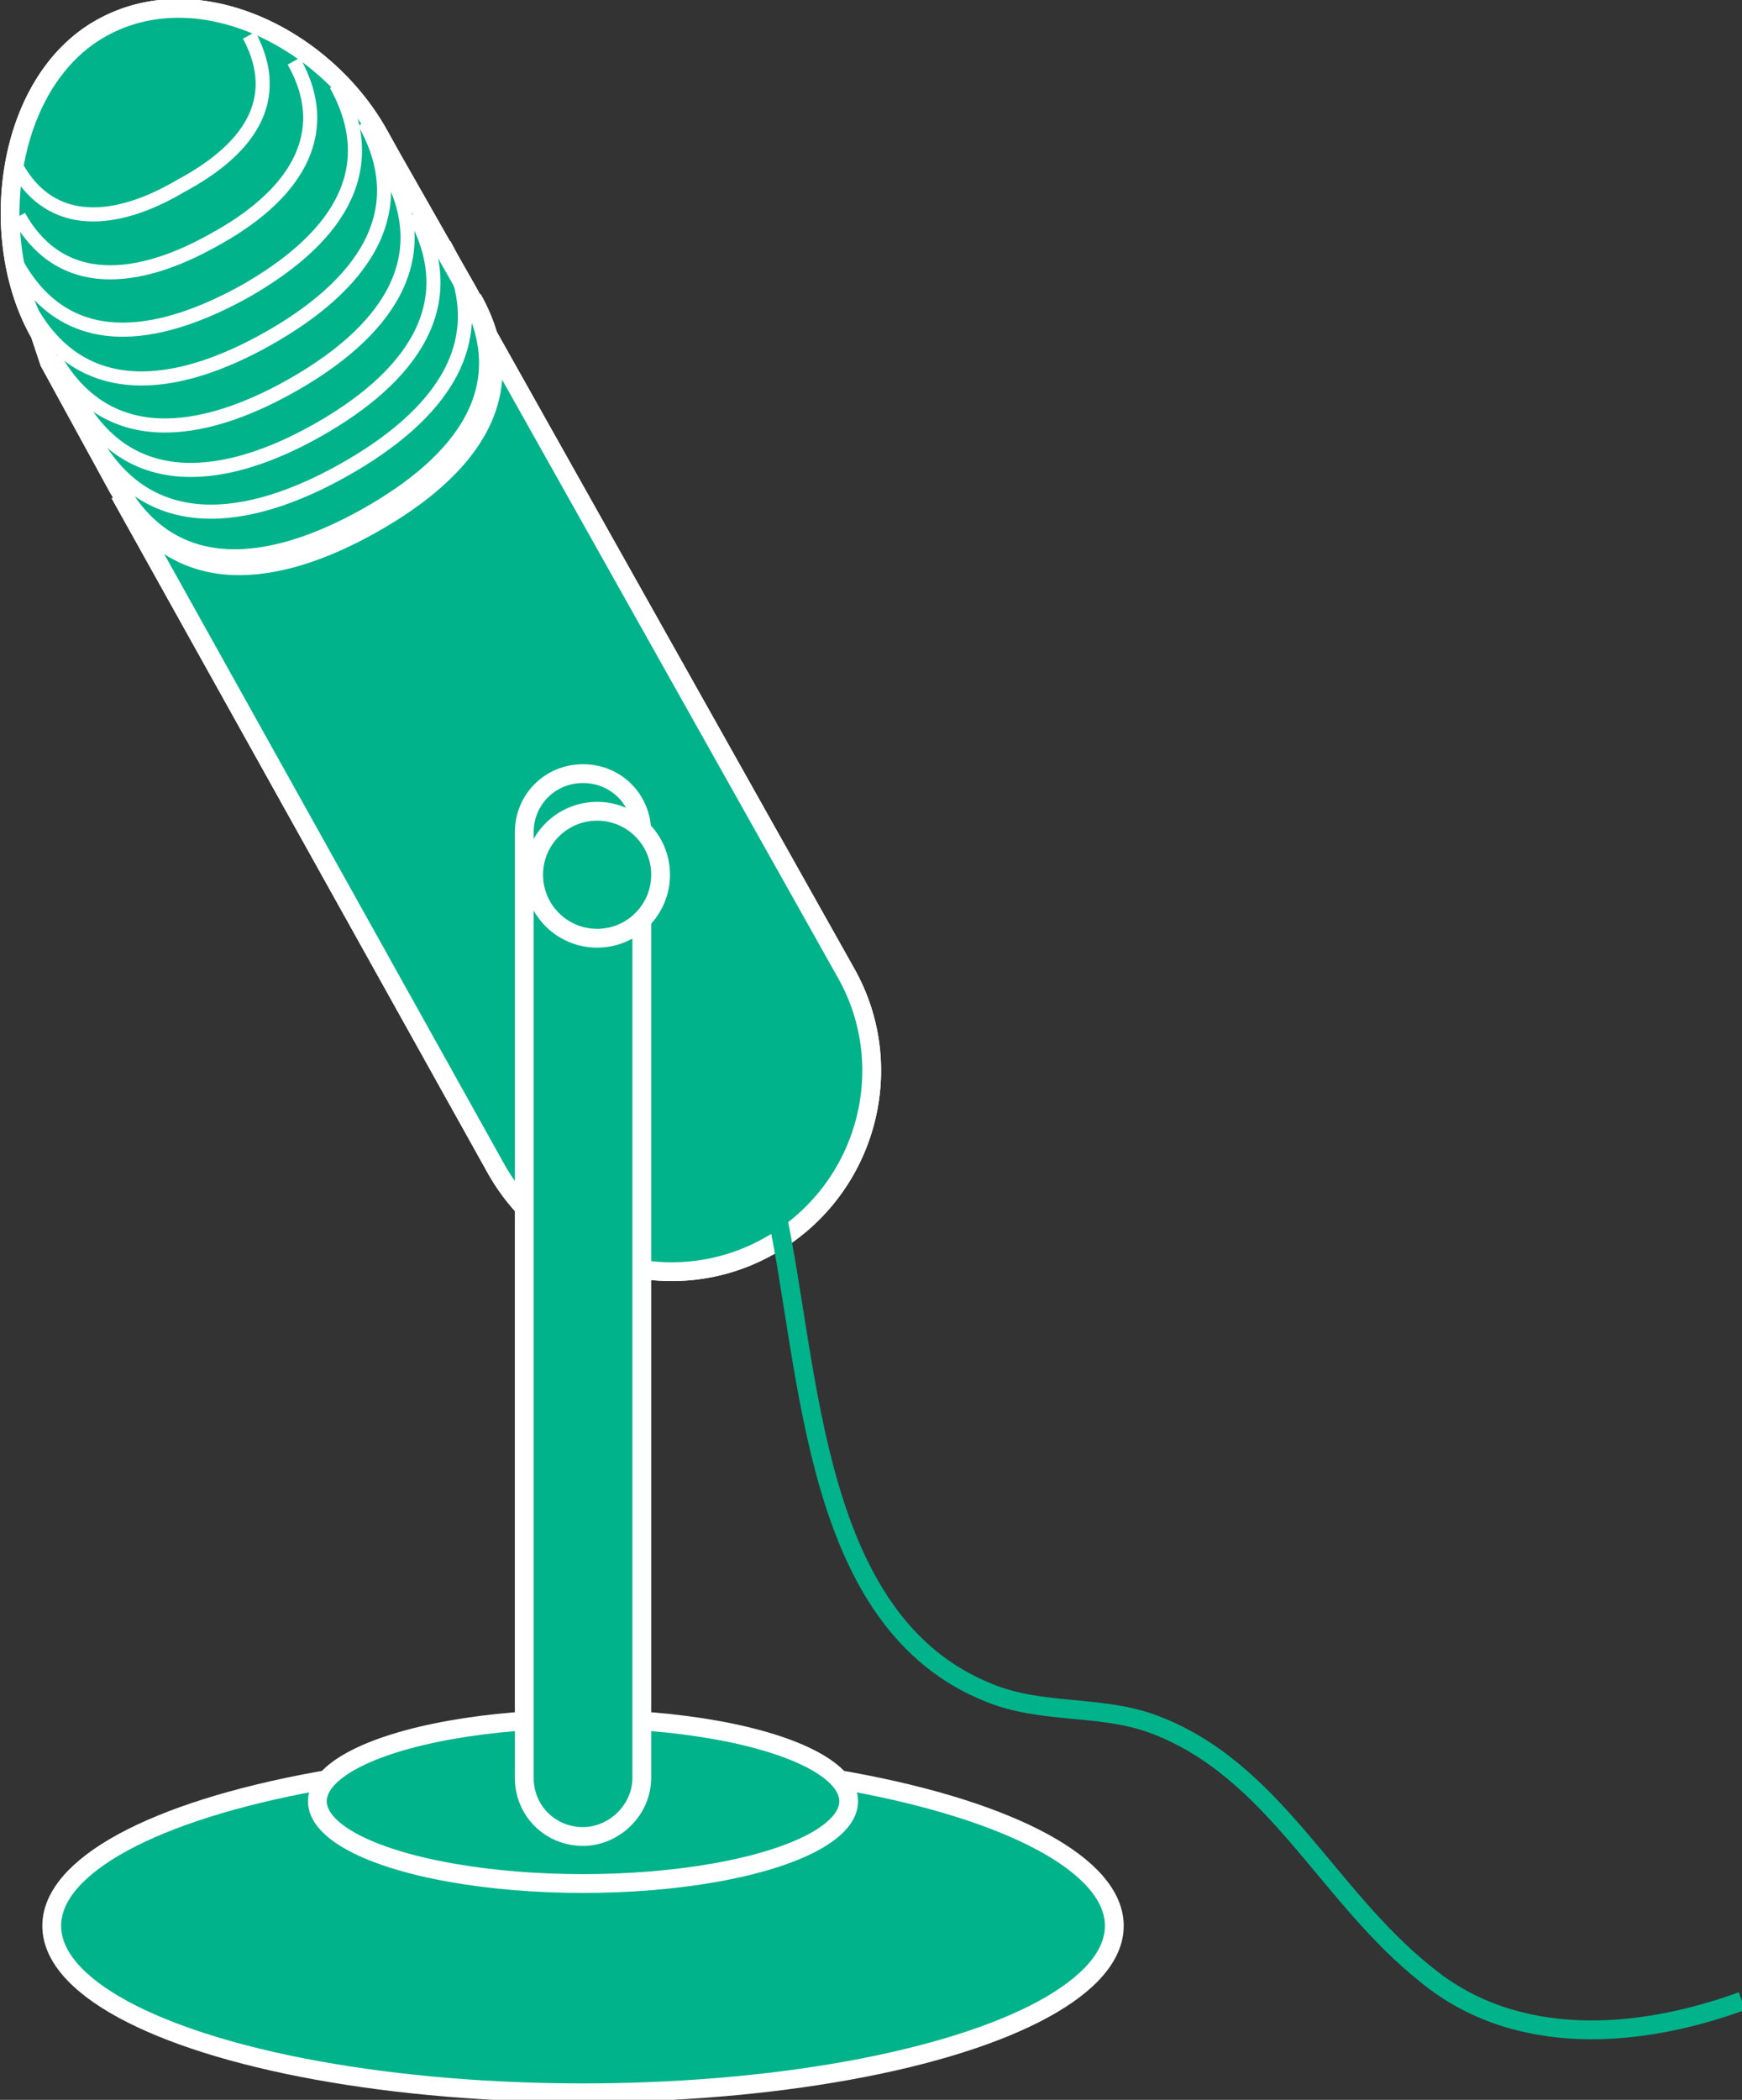 <?xml version="1.0" encoding="utf-8"?>
<!-- Generator: Adobe Illustrator 20.1.0, SVG Export Plug-In . SVG Version: 6.00 Build 0)  -->
<svg version="1.1" id="Layer_1" xmlns="http://www.w3.org/2000/svg" xmlns:xlink="http://www.w3.org/1999/xlink" x="0px" y="0px"
	 viewBox="0 0 74.1 89.3" style="enable-background:new 0 0 74.1 89.3;" xml:space="preserve">
<rect x="0" y="0" width="74.1" height="89.3" fill="#333333" stroke="none"/>
<style type="text/css">
	.st0{fill:#00B38A;stroke:#FFFFFF;stroke-width:0.8;}
	.st1{stroke:#FFFFFF;stroke-width:0.8;}
	.st2{fill:none;stroke:#FFFFFF;stroke-width:0.8;}
	.st3{fill:none;stroke:#FFFFFF;stroke-width:0.6;}
	.st4{fill:none;stroke:#00B38A;stroke-width:0.8;}
</style>
<g>
	<g>
		<path class="st0" d="M19.6,12.2L36,41.4c2.3,4.1,0.8,9.3-3.3,11.6l0,0c-4.1,2.3-9.3,0.8-11.6-3.3L5.1,21"/>
		<path class="st0" d="M19.6,12.2L36,41.4c2.3,4.1,0.8,9.3-3.3,11.6l0,0c-4.1,2.3-9.3,0.8-11.6-3.3L5.1,21"/>
		<g>
			<ellipse class="st0" cx="24.8" cy="81.9" rx="22.6" ry="7.1"/>
		</g>
		<g>
			<ellipse class="st0" cx="24.8" cy="76.6" rx="11.3" ry="3.5"/>
		</g>
		<path class="st1" d="M19.9,12.4c2.3,4.1-0.2,7.3-4.3,9.6l0,0c-4.1,2.3-8.3,2.8-10.6-1.3l-2.9-5.3l-0.4-1.2
			C-0.6,10.2,0.2,3.5,4.3,1.2l0,0c4.1-2.3,9.5,0.4,11.8,4.5l0.5,0.9L19.9,12.4z"/>
		<g>
			<path class="st0" d="M19.9,12.4c2.3,4.1-0.2,7.3-4.3,9.6l0,0c-4.1,2.3-8.3,2.8-10.6-1.3l-2.9-5.3l-0.4-1.2
				C-0.6,10.2,0.2,3.5,4.3,1.2l0,0c4.1-2.3,9.5,0.4,11.8,4.5l0.5,0.9L19.9,12.4z"/>
		</g>
		<path class="st0" d="M24.8,78.1c-1.4,0-2.5-1.1-2.5-2.5V35.4c0-1.4,1.1-2.5,2.5-2.5l0,0c1.4,0,2.5,1.1,2.5,2.5v40.2
			C27.3,77,26.1,78.1,24.8,78.1L24.8,78.1z"/>
		<g>
			<g>
				<circle class="st0" cx="25.4" cy="37.2" r="2.7"/>
			</g>
		</g>
		<path class="st2" d="M20.1,12.7c2.3,4.1-0.2,7.3-4.3,9.6l0,0c-4.1,2.3-8.3,2.8-10.6-1.3"/>
		<path class="st3" d="M18.9,10.4c2.3,4.1-0.2,7.3-4.3,9.6l0,0c-4.1,2.3-8.3,2.8-10.6-1.3"/>
		<path class="st3" d="M17.6,9.1c2.2,3.9-0.2,7-4.1,9.2l0,0C9.6,20.5,5.5,21,3.3,17"/>
		<path class="st3" d="M16.5,7.2c2.2,3.9-0.2,7-4.1,9.2l0,0c-3.9,2.2-7.9,2.7-10.1-1.2"/>
		<path class="st3" d="M15.5,5.2c2.2,3.9-0.2,7-4.1,9.2l0,0c-3.9,2.2-7.9,2.7-10.1-1.2"/>
		<path class="st3" d="M14.3,3.6c2.1,3.8-0.2,6.7-3.9,8.8l0,0c-3.8,2.1-7.6,2.6-9.7-1.2"/>
		<path class="st3" d="M12.5,2.6c1.8,3.2-0.1,5.8-3.4,7.6l0,0c-3.2,1.8-6.5,2.2-8.3-1"/>
		<path class="st3" d="M10.6,1.5c1.5,2.8-0.1,4.9-2.9,6.4l0,0C5,9.5,2.2,9.8,0.7,7.1"/>
		<path class="st4" d="M33,51.4c1.5,6.9,1.5,17.6,9.1,20.6c2.2,0.9,4.7,0.5,6.9,1.3c5.2,1.9,7.4,7.3,11.7,10.7
			c3.8,3.1,9,2.7,13.4,1.1"/>
	</g>
</g>
</svg>
